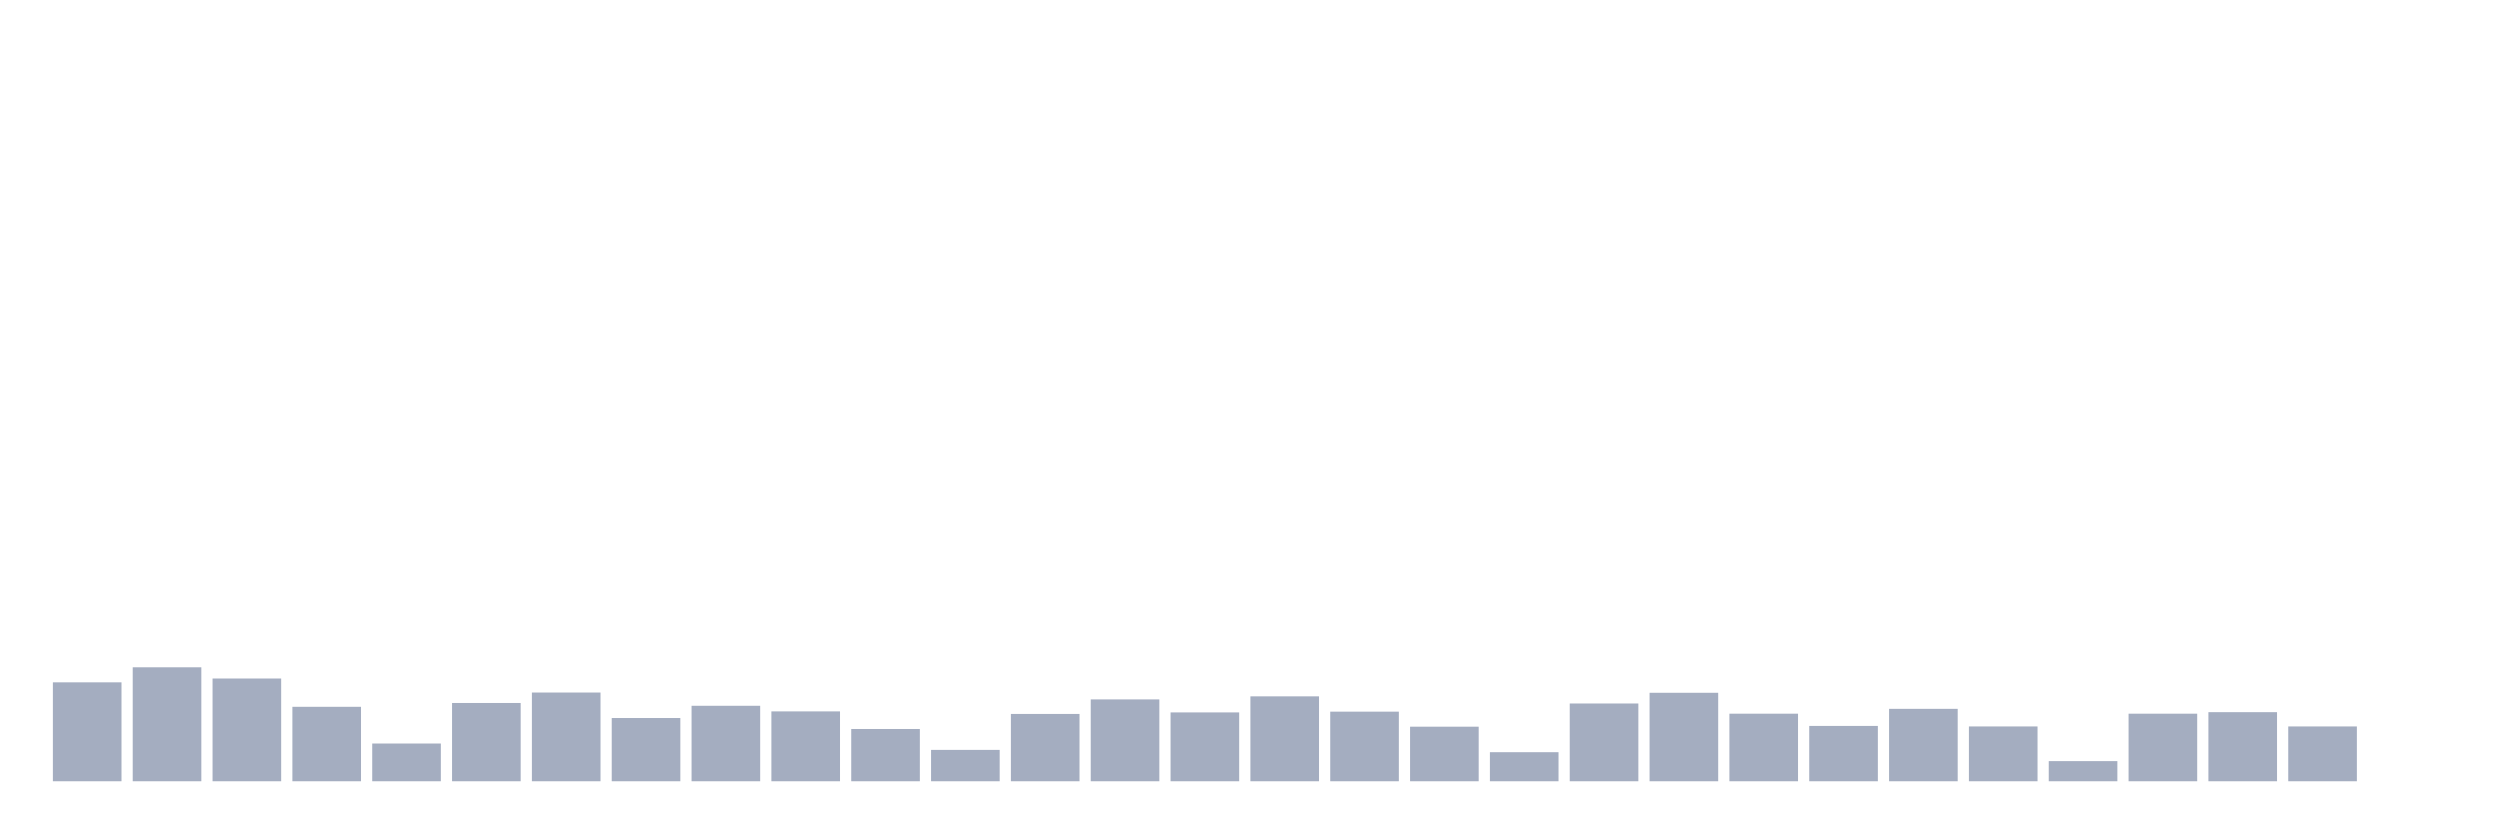 <svg xmlns="http://www.w3.org/2000/svg" viewBox="0 0 480 160"><g transform="translate(10,10)"><rect class="bar" x="0.153" width="13.175" y="121.007" height="18.993" fill="rgb(164,173,192)"></rect><rect class="bar" x="15.482" width="13.175" y="118.119" height="21.881" fill="rgb(164,173,192)"></rect><rect class="bar" x="30.81" width="13.175" y="120.273" height="19.727" fill="rgb(164,173,192)"></rect><rect class="bar" x="46.138" width="13.175" y="125.706" height="14.294" fill="rgb(164,173,192)"></rect><rect class="bar" x="61.466" width="13.175" y="132.755" height="7.245" fill="rgb(164,173,192)"></rect><rect class="bar" x="76.794" width="13.175" y="124.972" height="15.028" fill="rgb(164,173,192)"></rect><rect class="bar" x="92.123" width="13.175" y="122.965" height="17.035" fill="rgb(164,173,192)"></rect><rect class="bar" x="107.451" width="13.175" y="127.86" height="12.14" fill="rgb(164,173,192)"></rect><rect class="bar" x="122.779" width="13.175" y="125.51" height="14.49" fill="rgb(164,173,192)"></rect><rect class="bar" x="138.107" width="13.175" y="126.587" height="13.413" fill="rgb(164,173,192)"></rect><rect class="bar" x="153.436" width="13.175" y="129.965" height="10.035" fill="rgb(164,173,192)"></rect><rect class="bar" x="168.764" width="13.175" y="133.979" height="6.021" fill="rgb(164,173,192)"></rect><rect class="bar" x="184.092" width="13.175" y="127.077" height="12.923" fill="rgb(164,173,192)"></rect><rect class="bar" x="199.42" width="13.175" y="124.287" height="15.713" fill="rgb(164,173,192)"></rect><rect class="bar" x="214.748" width="13.175" y="126.783" height="13.217" fill="rgb(164,173,192)"></rect><rect class="bar" x="230.077" width="13.175" y="123.699" height="16.301" fill="rgb(164,173,192)"></rect><rect class="bar" x="245.405" width="13.175" y="126.636" height="13.364" fill="rgb(164,173,192)"></rect><rect class="bar" x="260.733" width="13.175" y="129.524" height="10.476" fill="rgb(164,173,192)"></rect><rect class="bar" x="276.061" width="13.175" y="134.42" height="5.58" fill="rgb(164,173,192)"></rect><rect class="bar" x="291.39" width="13.175" y="125.07" height="14.93" fill="rgb(164,173,192)"></rect><rect class="bar" x="306.718" width="13.175" y="123.014" height="16.986" fill="rgb(164,173,192)"></rect><rect class="bar" x="322.046" width="13.175" y="127.028" height="12.972" fill="rgb(164,173,192)"></rect><rect class="bar" x="337.374" width="13.175" y="129.378" height="10.622" fill="rgb(164,173,192)"></rect><rect class="bar" x="352.702" width="13.175" y="126.098" height="13.902" fill="rgb(164,173,192)"></rect><rect class="bar" x="368.031" width="13.175" y="129.476" height="10.524" fill="rgb(164,173,192)"></rect><rect class="bar" x="383.359" width="13.175" y="136.133" height="3.867" fill="rgb(164,173,192)"></rect><rect class="bar" x="398.687" width="13.175" y="127.028" height="12.972" fill="rgb(164,173,192)"></rect><rect class="bar" x="414.015" width="13.175" y="126.734" height="13.266" fill="rgb(164,173,192)"></rect><rect class="bar" x="429.344" width="13.175" y="129.476" height="10.524" fill="rgb(164,173,192)"></rect><rect class="bar" x="444.672" width="13.175" y="140" height="0" fill="rgb(164,173,192)"></rect></g></svg>